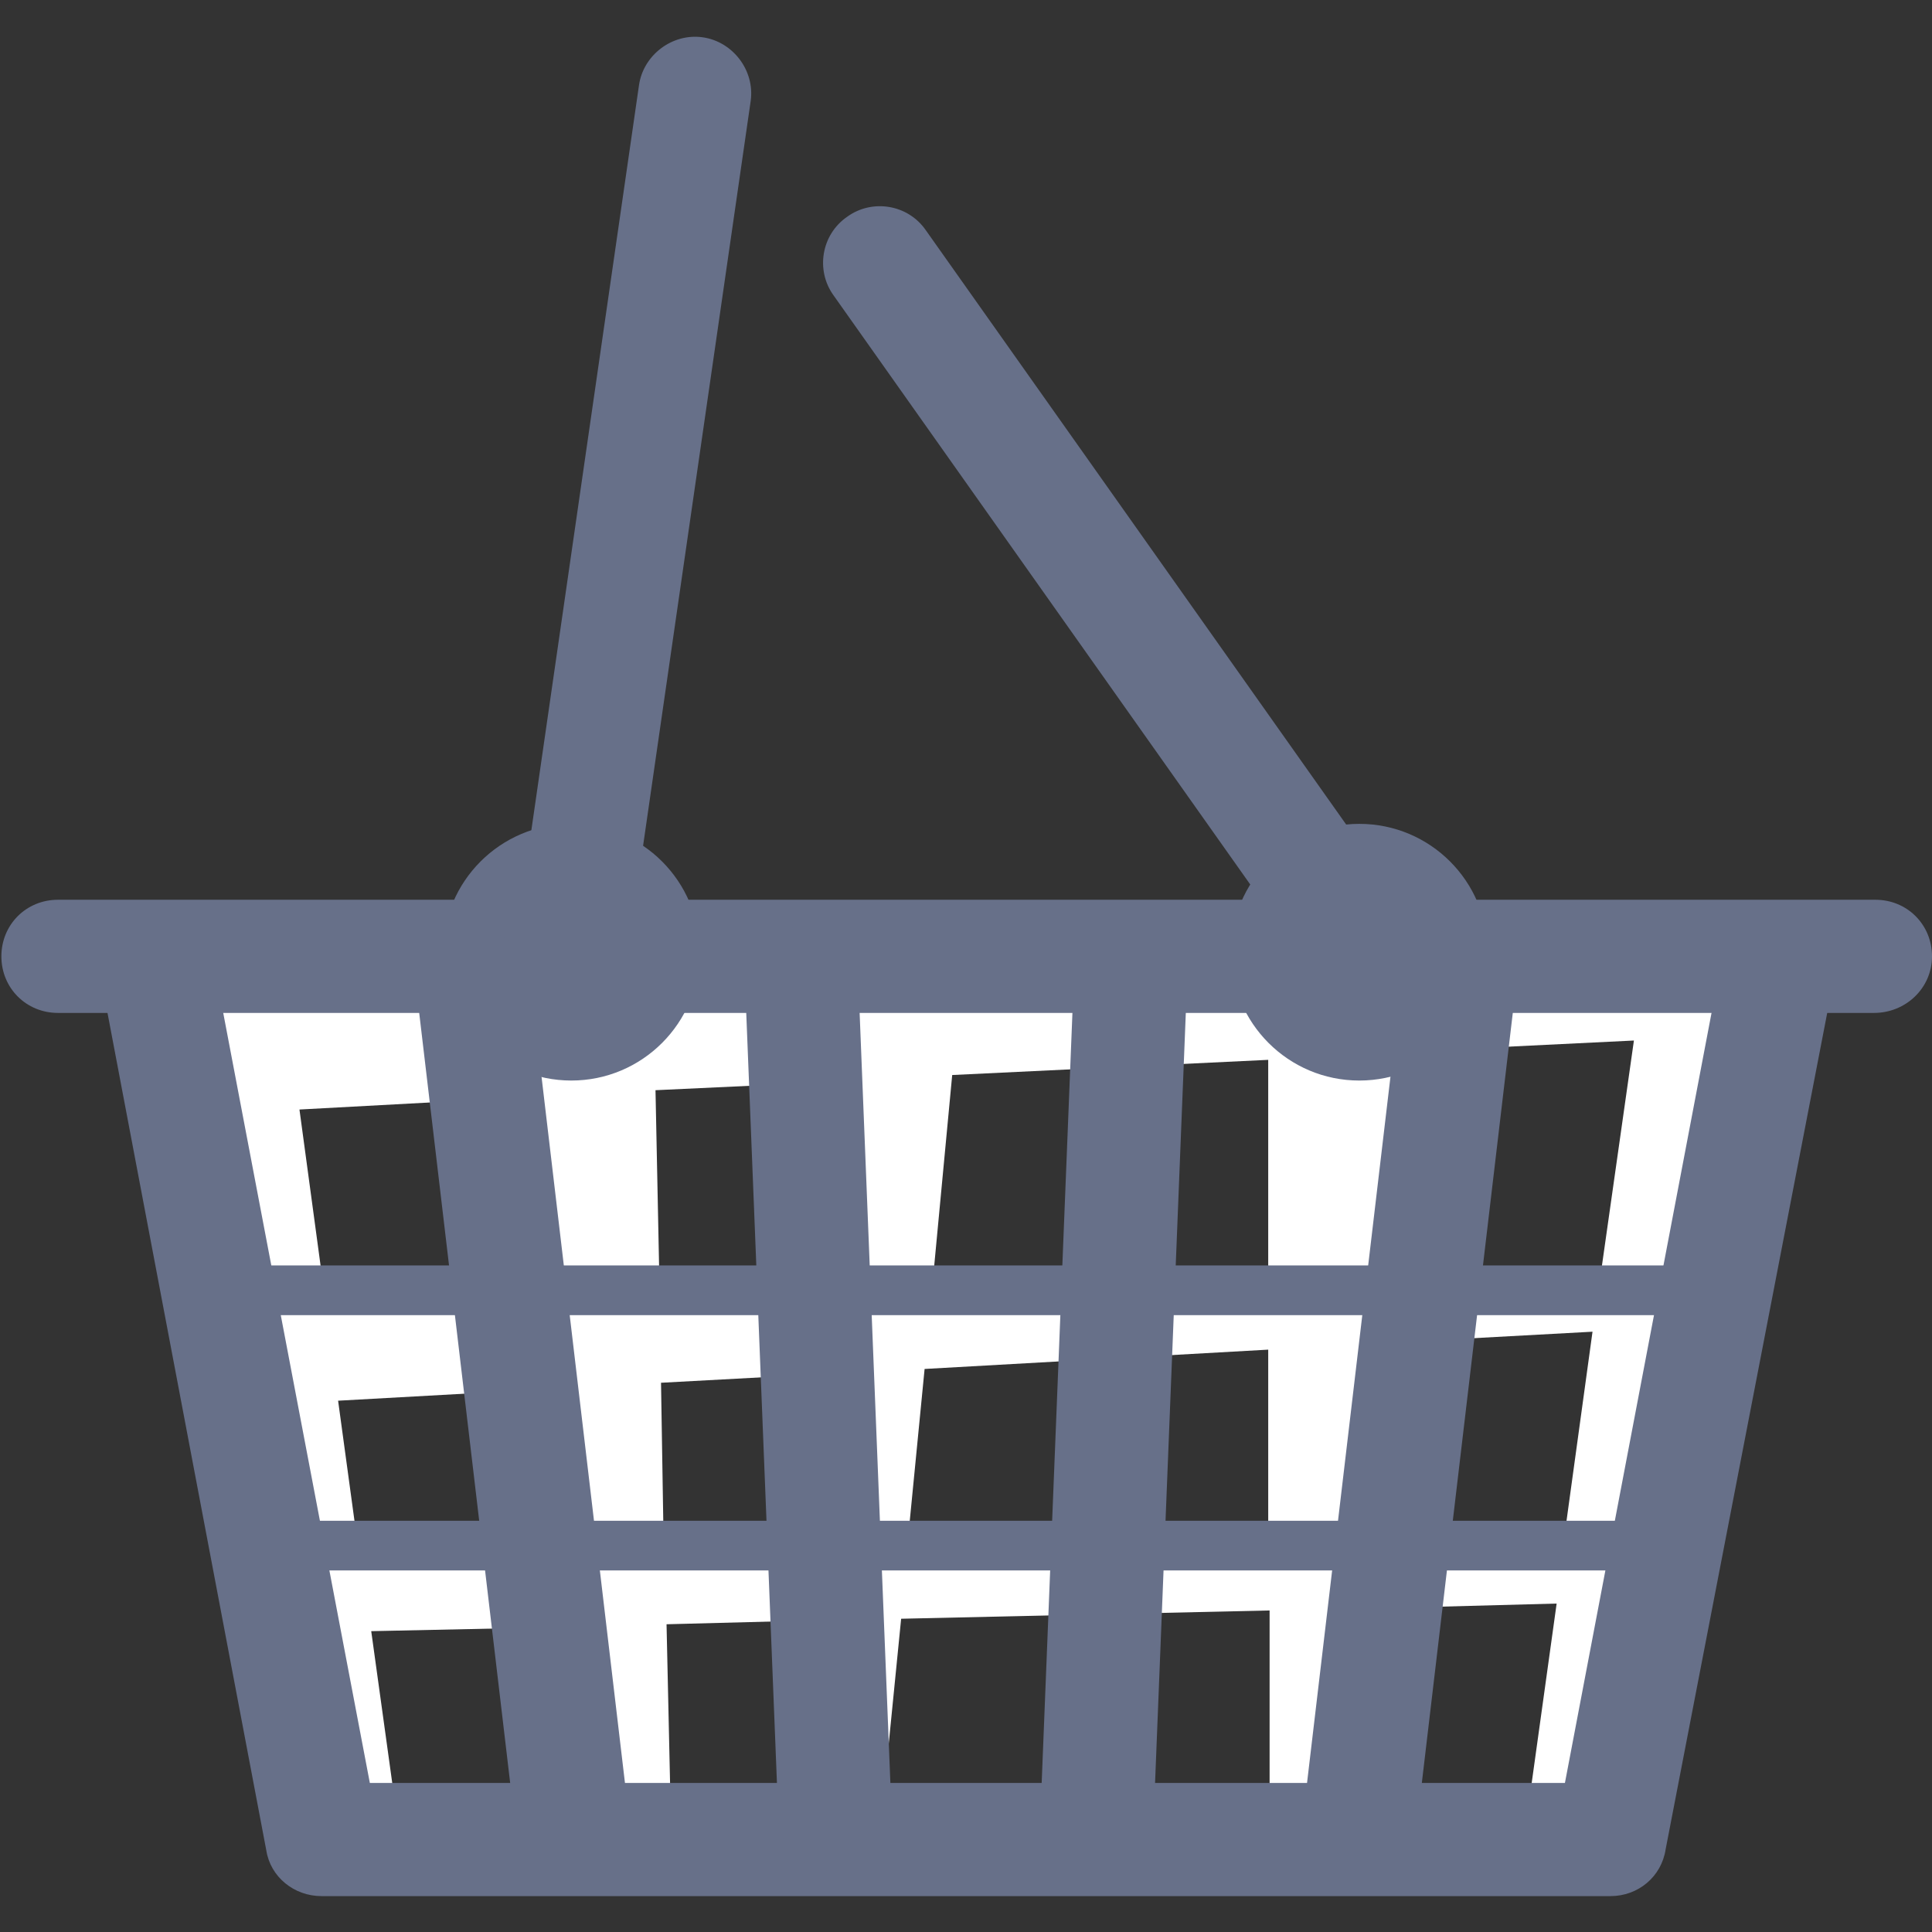<?xml version="1.0" encoding="utf-8"?>
<!-- Generator: Adobe Illustrator 19.2.0, SVG Export Plug-In . SVG Version: 6.00 Build 0)  -->
<!DOCTYPE svg PUBLIC "-//W3C//DTD SVG 1.1//EN" "http://www.w3.org/Graphics/SVG/1.1/DTD/svg11.dtd">
<svg version="1.1" id="Layer_1" xmlns="http://www.w3.org/2000/svg" xmlns:xlink="http://www.w3.org/1999/xlink" x="0px" y="0px"
	 viewBox="0 0 140 140" enable-background="new 0 0 140 140" xml:space="preserve">
<rect x="0" y="0" width="140" height="140" fill="#333333" stroke="none"/>
<g>
	<g>
		<g>
			<path fill-rule="evenodd" clip-rule="evenodd" fill="#FFFFFF" d="M127,75v-4.7H20.4L11,69.1l0.2,1.2H11l1.2,10.5l1.2-0.1l2.6,13
				h-0.3l1.2,8.2l0.8,0l2.2,10.6h-0.6l1.3,3.2l3.4,16.7l4.7-1.2l-1.8-13l14.1-0.3l1.7,14.5l5.9-1.2l-0.3-13.5l11.5-0.3l0.5,13.8
				l3.5,1.2l1.5-15.1l26.7-0.6v14.6h3.5l2.3-14.7l15-0.4l-2.1,15.1h4.7l2.9-15.2l0.6,0v-3l3.2-16.9l0.3,0l1.2-2.3h-1l3.6-18.7
				L127,75z M91.9,76.8v17H67.5L69,77.9L91.9,76.8z M58.2,78.5l0.6,15.2h-11L47.5,79L58.2,78.5z M21.7,80.4l14.8-0.8l1.6,14.1H23.5
				L21.7,80.4z M26,112.5l-1.5-11l14.4-0.8l1.4,11.8H26z M48.1,112.5l-0.2-12.3L59,99.6l0.5,12.9H48.1z M65.7,112.5l1.3-13.3
				l24.9-1.4v14.7H65.7z M113.2,112.5H98.3l2.4-15.2l14.7-0.8L113.2,112.5z M115.8,93.7h-14.5l2.8-17.6l14.3-0.7L115.8,93.7z"/>
		</g>
	</g>
	<g>
		<path fill="#677089" d="M116.7,137.4H23.3c-2,0-3.7-1.4-4-3.3L7.6,72.4c-0.4-2.2,1-4.4,3.3-4.8c2.2-0.4,4.4,1,4.8,3.3l11.1,58.3
			h86.6l11.1-58.3c0.4-2.2,2.6-3.7,4.8-3.3c2.2,0.4,3.7,2.6,3.3,4.8L120.7,134C120.4,136,118.7,137.4,116.7,137.4z"/>
		<path fill="#677089" d="M135.8,73.4H4.2c-2.3,0-4.1-1.8-4.1-4.1s1.8-4.1,4.1-4.1h131.7c2.3,0,4.1,1.8,4.1,4.1
			S138.1,73.4,135.8,73.4z"/>
	</g>
	<circle fill="#677089" cx="41.4" cy="69" r="9.3"/>
	<circle fill="#677089" cx="98.5" cy="69" r="9.3"/>
	<path fill="#677089" d="M41.4,73.1c-0.2,0-0.4,0-0.6,0c-2.2-0.3-3.8-2.4-3.5-4.6l9-62.3c0.3-2.2,2.4-3.8,4.6-3.5
		c2.2,0.3,3.8,2.4,3.5,4.6l-9,62.3C45.2,71.7,43.4,73.1,41.4,73.1z"/>
	<path fill="#677089" d="M98.6,72.3c-1.3,0-2.6-0.6-3.4-1.7L60.4,21.4c-1.3-1.8-0.9-4.4,1-5.7c1.8-1.3,4.4-0.9,5.7,1l34.8,49.2
		c1.3,1.8,0.9,4.4-1,5.7C100.2,72.1,99.4,72.3,98.6,72.3z"/>
	<g>
		<path fill="#677089" d="M41.4,135.6c-2.1,0-3.8-1.5-4.1-3.6l-7.1-60.1c-0.3-2.3,1.3-4.3,3.6-4.6c2.2-0.3,4.3,1.3,4.6,3.6l7.1,60.1
			c0.3,2.3-1.3,4.3-3.6,4.6C41.7,135.5,41.6,135.6,41.4,135.6z"/>
		<path fill="#677089" d="M60.5,135.6c-2.2,0-4-1.7-4.1-3.9L54,71.5c-0.1-2.3,1.7-4.2,3.9-4.3c2.2-0.1,4.2,1.7,4.3,3.9l2.4,60.1
			c0.1,2.3-1.7,4.2-3.9,4.3C60.6,135.6,60.5,135.6,60.5,135.6z"/>
		<path fill="#677089" d="M79.5,135.6c-0.1,0-0.1,0-0.2,0c-2.3-0.1-4-2-3.9-4.3l2.4-60.1c0.1-2.3,2-4,4.3-3.9c2.3,0.1,4,2,3.9,4.3
			l-2.4,60.1C83.5,133.8,81.7,135.6,79.5,135.6z"/>
		<path fill="#677089" d="M98.6,135.6c-0.2,0-0.3,0-0.5,0c-2.3-0.3-3.9-2.3-3.6-4.6l7.1-60.1c0.3-2.2,2.3-3.8,4.6-3.6
			c2.3,0.3,3.9,2.3,3.6,4.6l-7.1,60.1C102.4,134,100.6,135.6,98.6,135.6z"/>
	</g>
	<path fill="#677089" d="M124.2,95.3H15.8c-1,0-1.8-0.8-1.8-1.8s0.8-1.8,1.8-1.8h108.5c1,0,1.8,0.8,1.8,1.8S125.2,95.3,124.2,95.3z"
		/>
	<path fill="#677089" d="M120.7,113.8H19.3c-1,0-1.8-0.8-1.8-1.8s0.8-1.8,1.8-1.8h101.5c1,0,1.8,0.8,1.8,1.8
		S121.7,113.8,120.7,113.8z"/>
</g>
</svg>
